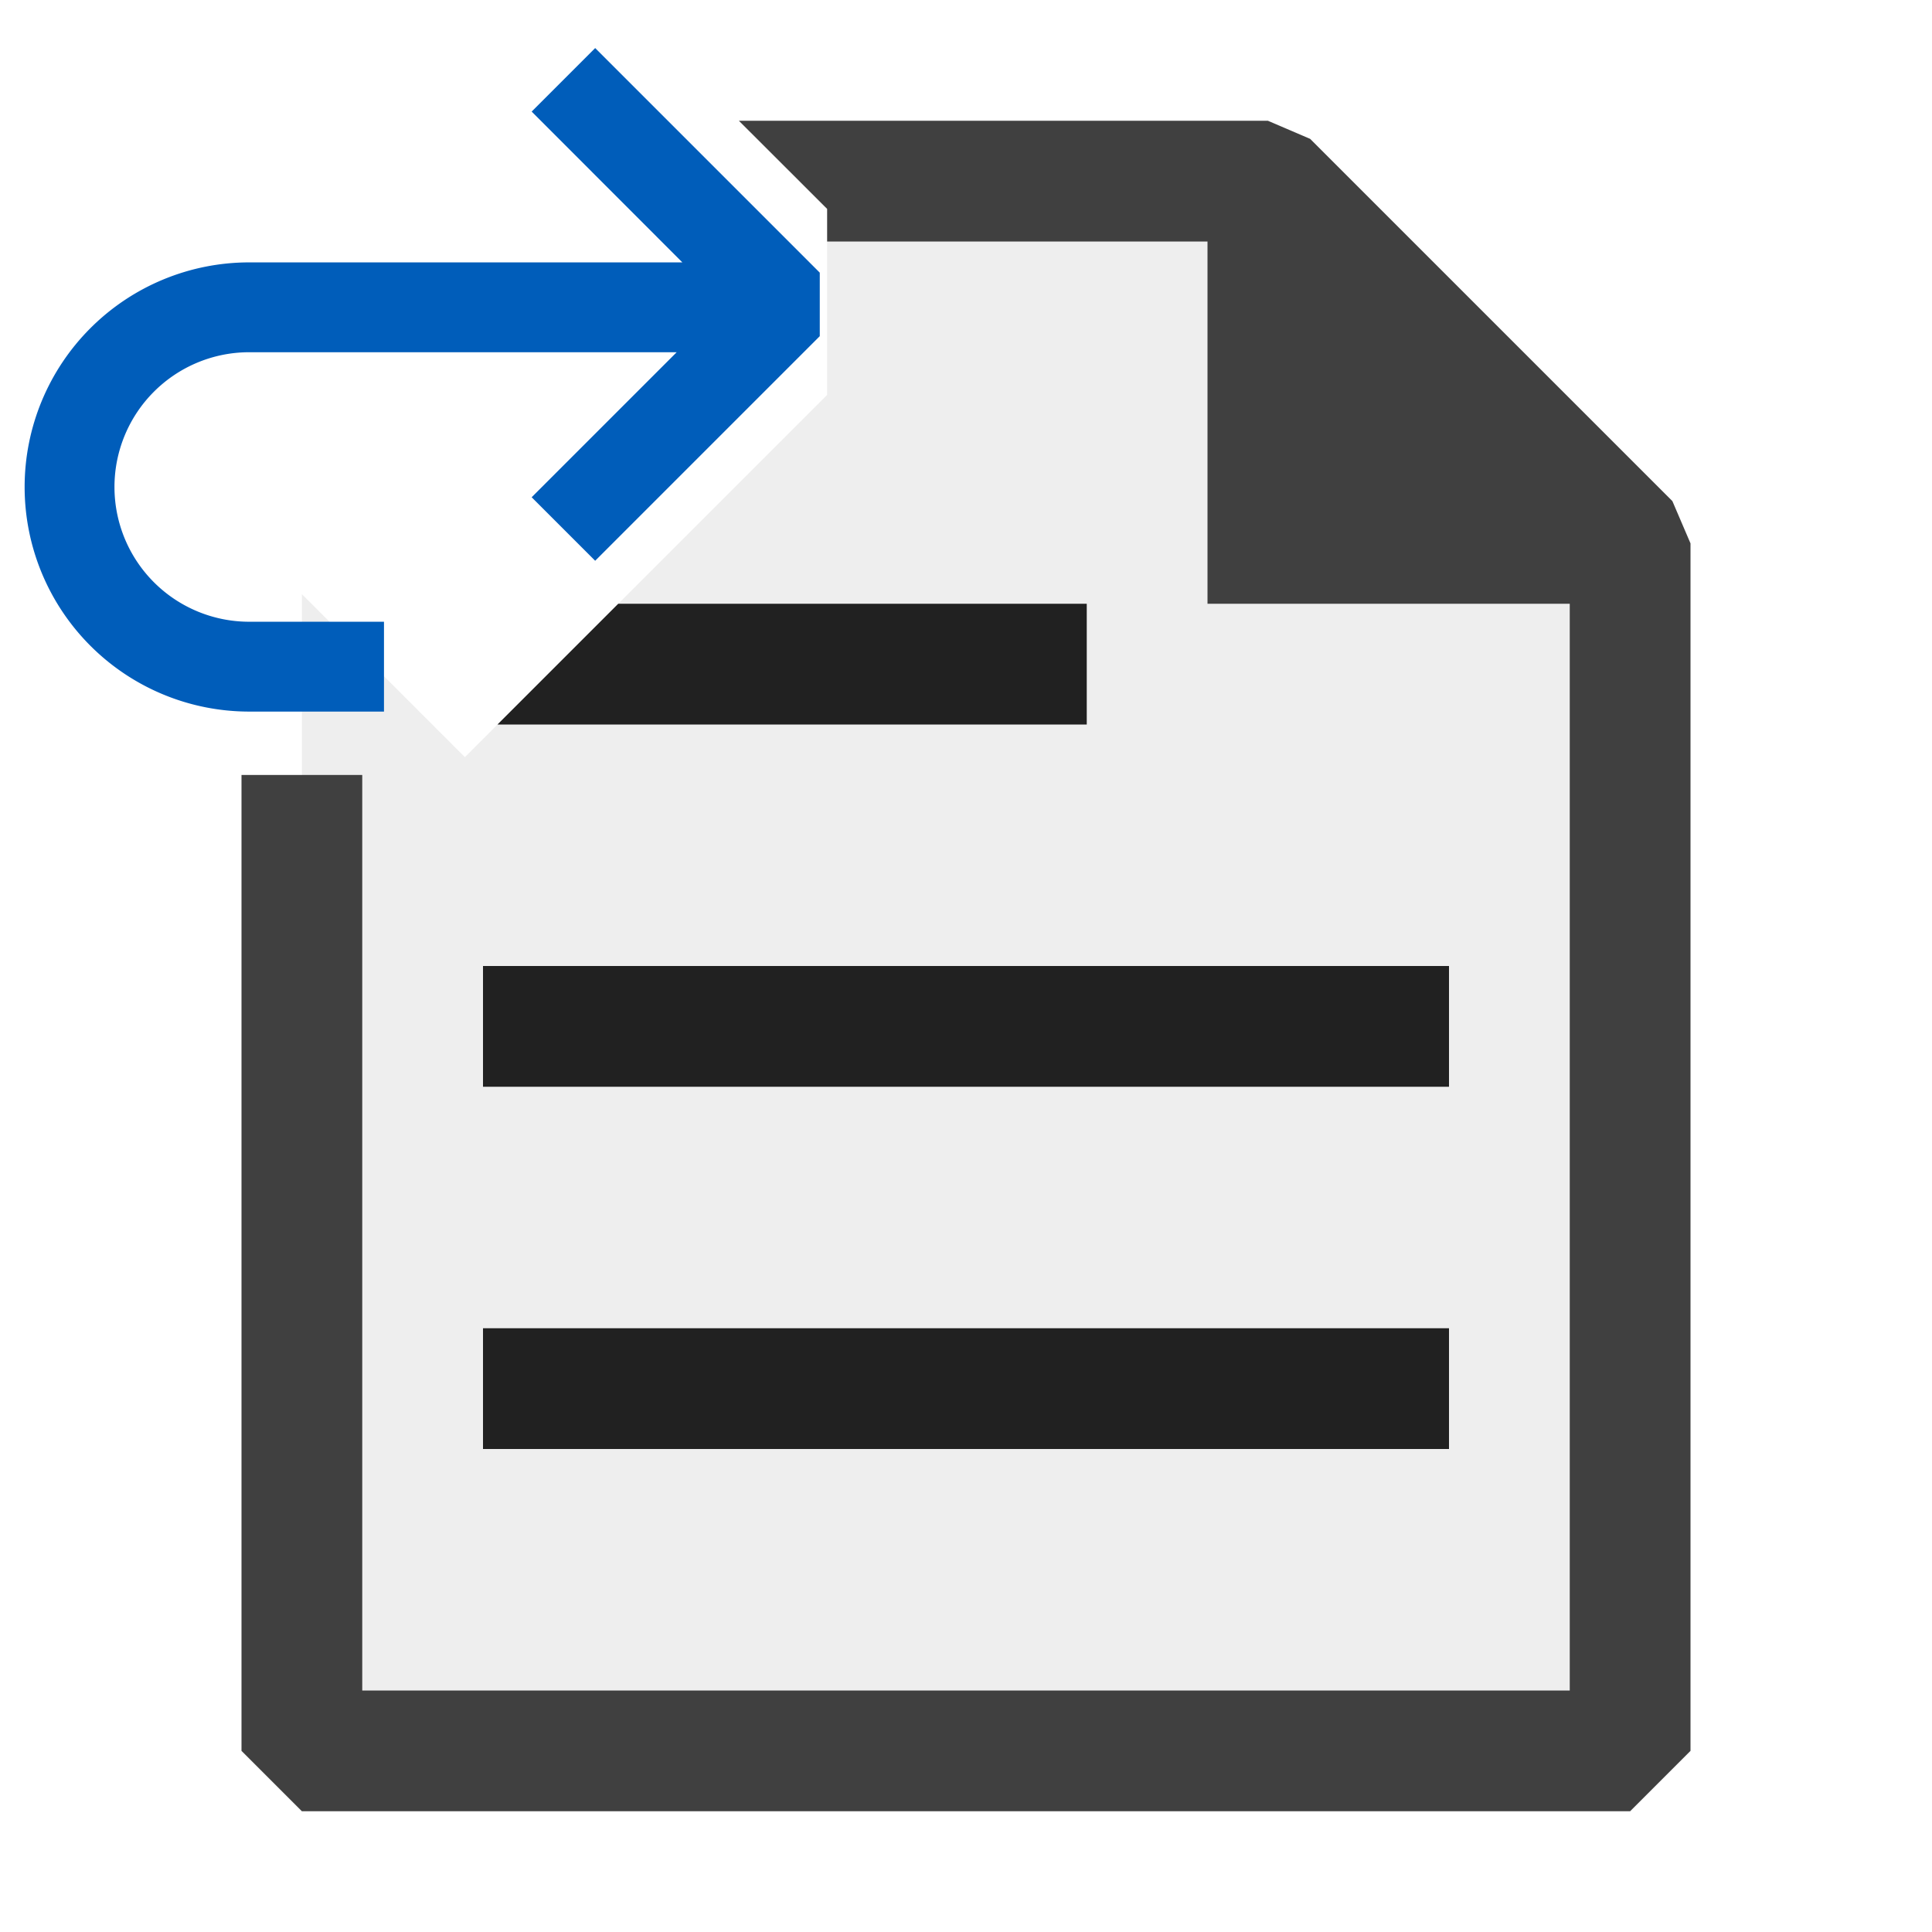 <?xml version="1.0" encoding="UTF-8" standalone="no"?>
<svg
   xmlns:dc="http://purl.org/dc/elements/1.1/"
   xmlns:cc="http://creativecommons.org/ns#"
   xmlns:rdf="http://www.w3.org/1999/02/22-rdf-syntax-ns#"
   xmlns:svg="http://www.w3.org/2000/svg"
   xmlns="http://www.w3.org/2000/svg"
   xmlns:sodipodi="http://sodipodi.sourceforge.net/DTD/sodipodi-0.dtd"
   xmlns:inkscape="http://www.inkscape.org/namespaces/inkscape"
   viewBox="0 0 16 16"
   version="1.1"
   id="svg22"
   sodipodi:docname="ExtractText.svg"
   inkscape:version="1.0.1 (3bc2e813f5, 2020-09-07)">
  <sodipodi:namedview
     pagecolor="#ffffff"
     bordercolor="#666666"
     borderopacity="1"
     objecttolerance="10"
     gridtolerance="10"
     guidetolerance="10"
     inkscape:pageopacity="0"
     inkscape:pageshadow="2"
     inkscape:window-width="1920"
     inkscape:window-height="1051"
     id="namedview24"
     showgrid="false"
     inkscape:zoom="55"
     inkscape:cx="7.1319808"
     inkscape:cy="5.9043505"
     inkscape:window-x="-9"
     inkscape:window-y="-9"
     inkscape:window-maximized="1"
     inkscape:current-layer="svg22" />
  <defs
     id="defs4">
    <style
       id="style2">.canvas{fill: none; opacity: 0;}.light-blue{fill: #005dba; opacity: 1;}.light-defaultgrey-10{fill: #212121; opacity: 0.1;}.light-defaultgrey{fill: #212121; opacity: 1;}.cls-1{opacity:0.75;}</style>
  </defs>
  <title
     id="title6">ResultsToTextFile</title>
  <g
     id="canvas">
    <path
       class="canvas"
       d="M16,16H0V0H16Z"
       id="path8" />
  </g>
  <g
     class="cls-1"
     id="g17">
    <path
       class="light-defaultgrey-10"
       d="M 10.5,1.5 H 6.62 L 6.85,1.73 V 3.27 L 5.12,5 4.12,6 3.85,6.27 2.5,4.92 v 9.58 h 11 v -10 z"
       id="path13" />
    <path
       id="path15"
       d="M 6.119 1 L 6.85 1.73 L 6.85 2 L 10 2 L 10 5 L 13 5 L 13 14 L 3 14 L 3 6.418 L 2 6.418 L 2 14.5 L 2.5 15 L 13.5 15 L 14 14.5 L 14 4.5 L 13.85 4.15 L 10.85 1.15 L 10.5 1 L 6.119 1 z " />
  </g>
  <path
     class="light-defaultgrey"
     d="m 5.12,5 -1,1 H 9 V 5 Z M 4,11 v 1 h 8 V 11 Z M 4,8 v 1 h 8 V 8 Z"
     id="path19" />
  <path
     class="light-blue"
     d="M 0.204,4.033 A 1.86,1.86 0 0 1 2.064,2.173 h 3.587 L 4.403,0.924 4.929,0.398 6.789,2.258 V 2.784 L 4.929,4.644 4.403,4.118 5.604,2.917 h -3.54 a 1.116,1.116 0 0 0 0,2.232 h 1.116 V 5.893 H 2.064 A 1.86,1.86 0 0 1 0.204,4.033 Z"
     id="path75"
     style="opacity:1;fill:#005dba;stroke-width:0.744" />
</svg>
